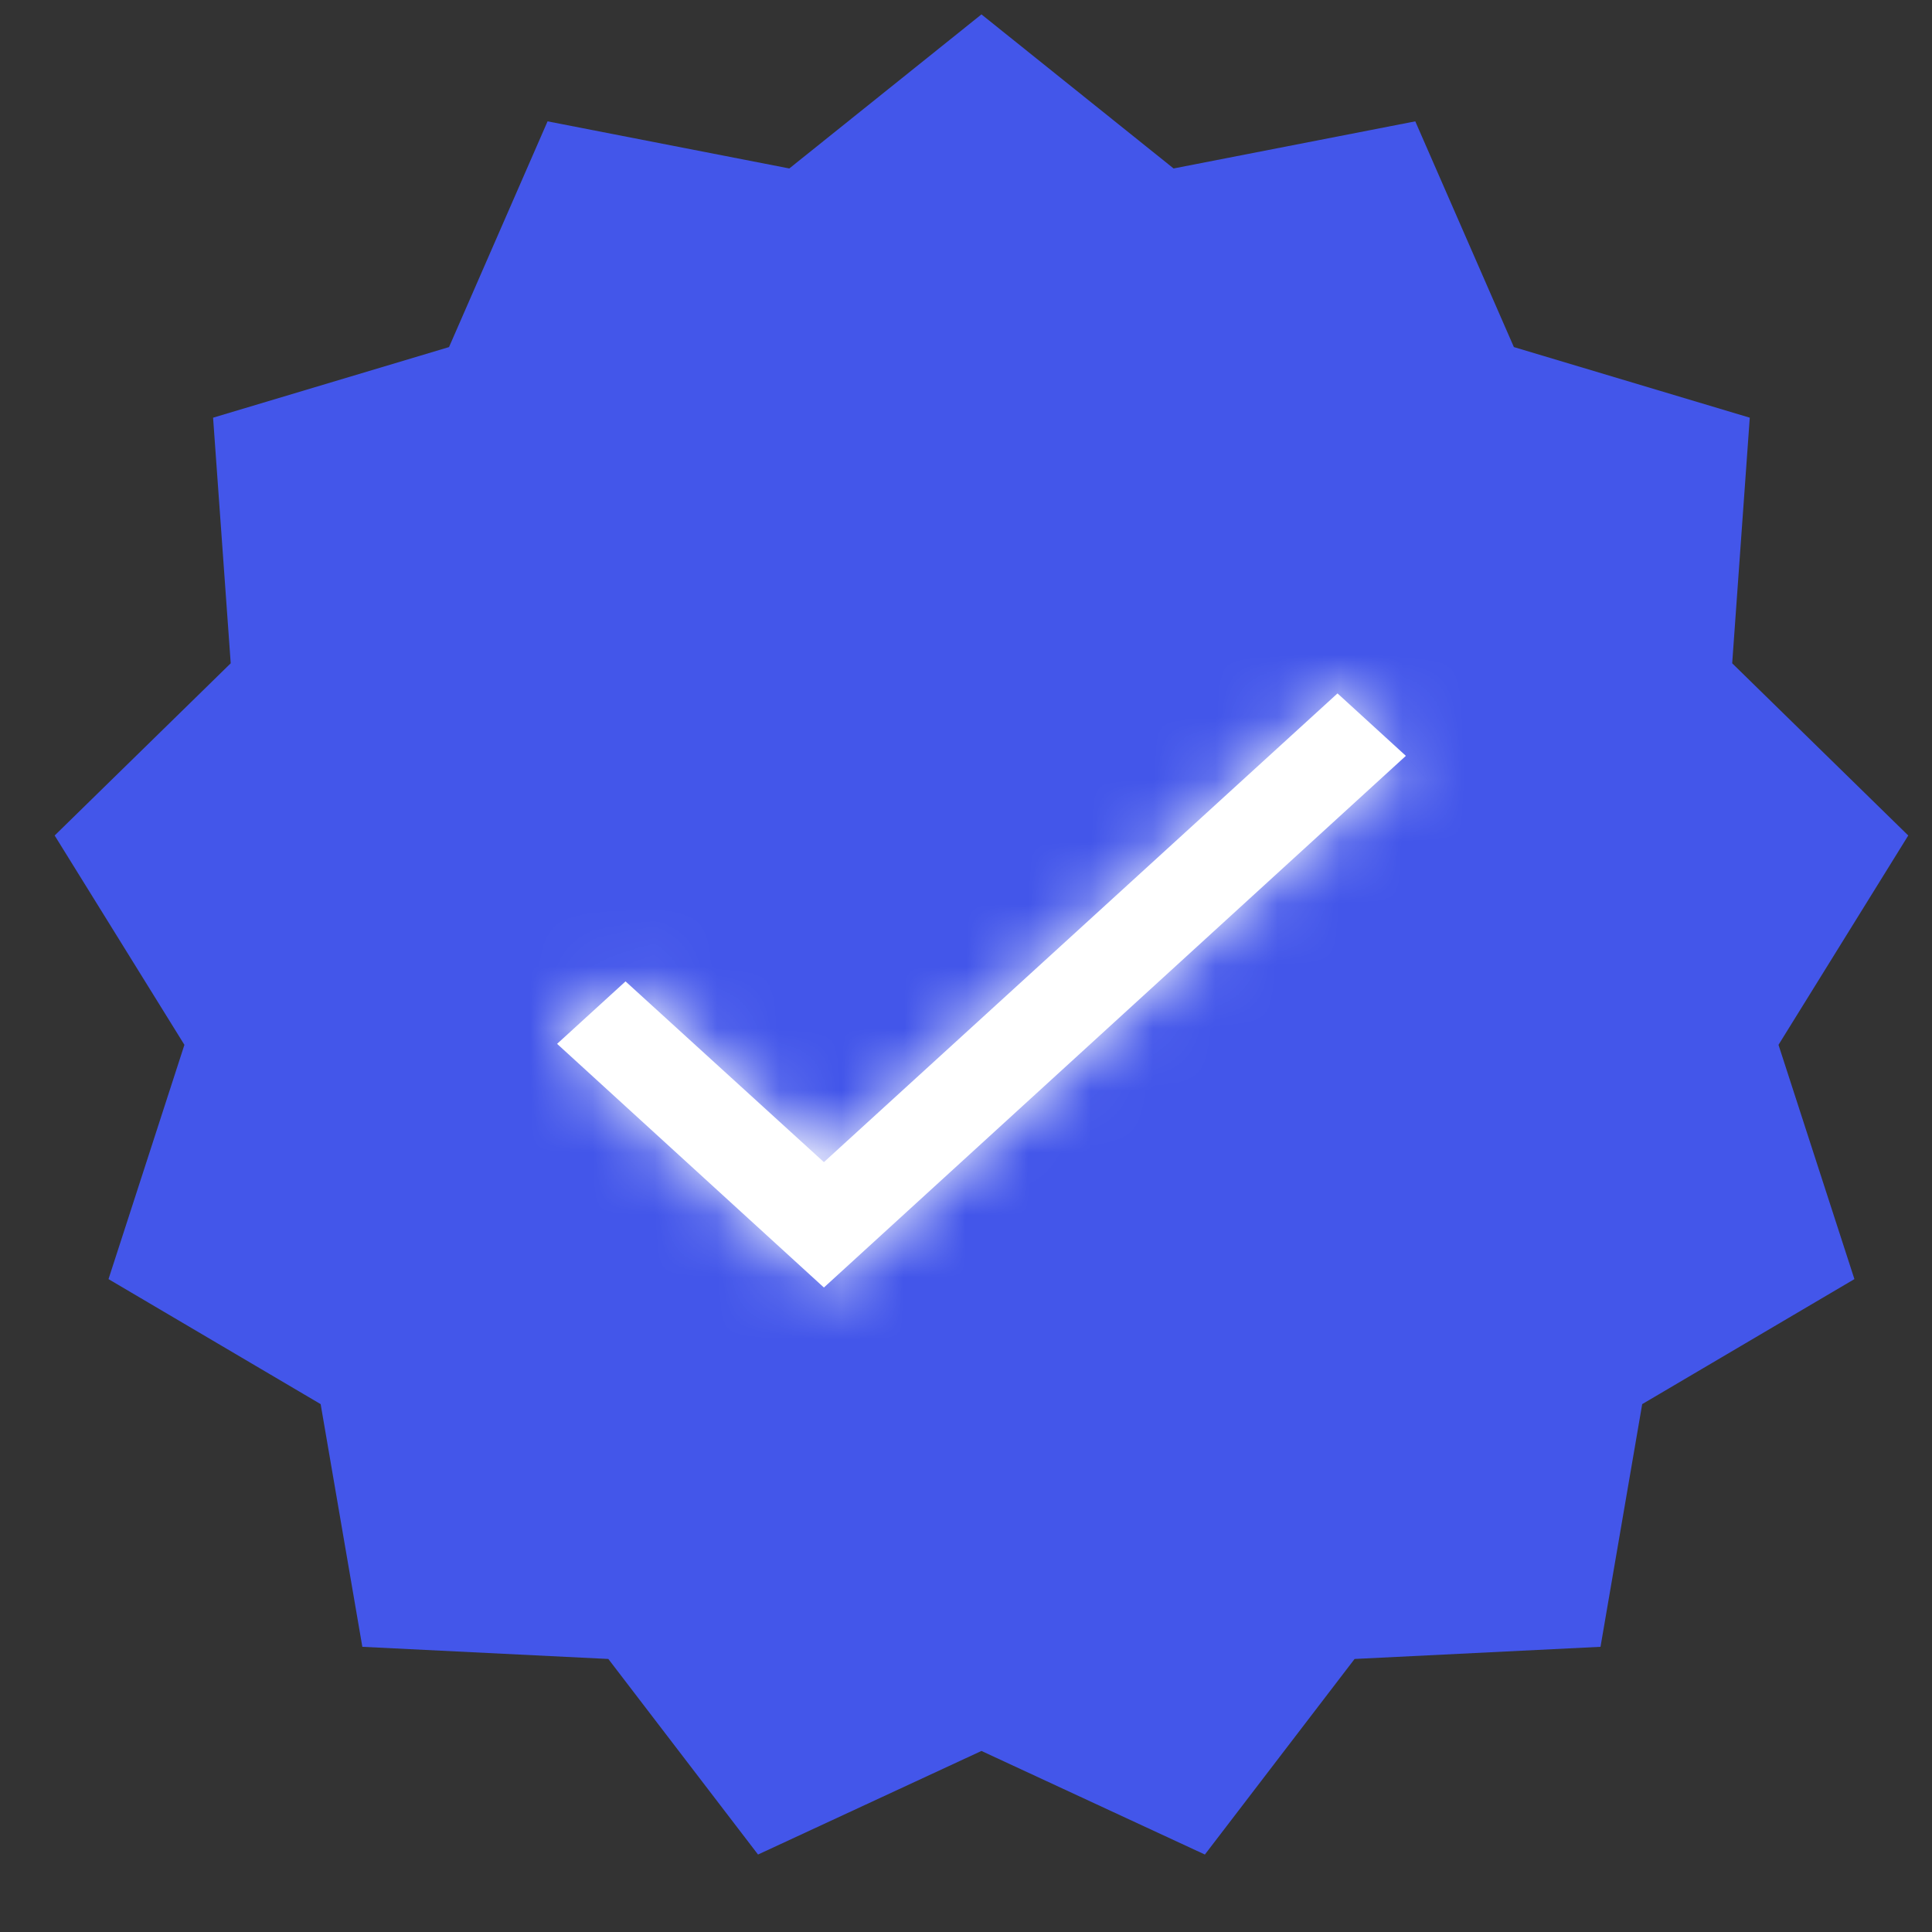 <svg width="31" height="31" viewBox="0 0 31 31" fill="none" xmlns="http://www.w3.org/2000/svg">
<rect x="0" y="0" width="31" height="31" fill="#333333" stroke="none"/>
<path d="M15.748 0.231L18.831 2.703L22.709 1.947L24.291 5.569L28.076 6.702L27.794 10.643L30.619 13.406L28.537 16.765L29.755 20.524L26.35 22.53L25.681 26.424L21.735 26.619L19.333 29.757L15.748 28.095L12.163 29.757L9.761 26.619L5.814 26.424L5.145 22.53L1.741 20.524L2.959 16.765L0.877 13.406L3.702 10.643L3.419 6.702L7.205 5.569L8.786 1.947L12.665 2.703L15.748 0.231Z" fill="#4356EA"/>
<mask id="path-2-inside-1_217_7408" fill="white">
<path d="M22.558 12.128L13.22 20.659L8.939 16.749L10.037 15.747L13.22 18.647L21.461 11.126L22.558 12.128Z"/>
</mask>
<path d="M22.558 12.128L13.22 20.659L8.939 16.749L10.037 15.747L13.22 18.647L21.461 11.126L22.558 12.128Z" fill="white"/>
<path d="M22.558 12.128L24.742 14.52L27.36 12.128L24.742 9.737L22.558 12.128ZM13.22 20.659L11.035 23.05L13.22 25.046L15.404 23.05L13.22 20.659ZM8.939 16.749L6.755 14.358L4.137 16.749L6.755 19.14L8.939 16.749ZM10.037 15.747L12.218 13.353L10.034 11.362L7.852 13.355L10.037 15.747ZM13.22 18.647L11.038 21.041L13.221 23.031L15.403 21.04L13.22 18.647ZM21.461 11.126L23.645 8.735L21.462 6.74L19.277 8.734L21.461 11.126ZM20.373 9.737L11.035 18.267L15.404 23.05L24.742 14.52L20.373 9.737ZM15.404 18.267L11.124 14.358L6.755 19.14L11.035 23.05L15.404 18.267ZM11.124 19.14L12.221 18.138L7.852 13.355L6.755 14.358L11.124 19.14ZM7.855 18.141L11.038 21.041L15.401 16.253L12.218 13.353L7.855 18.141ZM15.403 21.04L23.644 13.518L19.277 8.734L11.036 16.255L15.403 21.04ZM19.276 13.517L20.373 14.52L24.742 9.737L23.645 8.735L19.276 13.517Z" fill="white" mask="url(#path-2-inside-1_217_7408)"/>
</svg>
